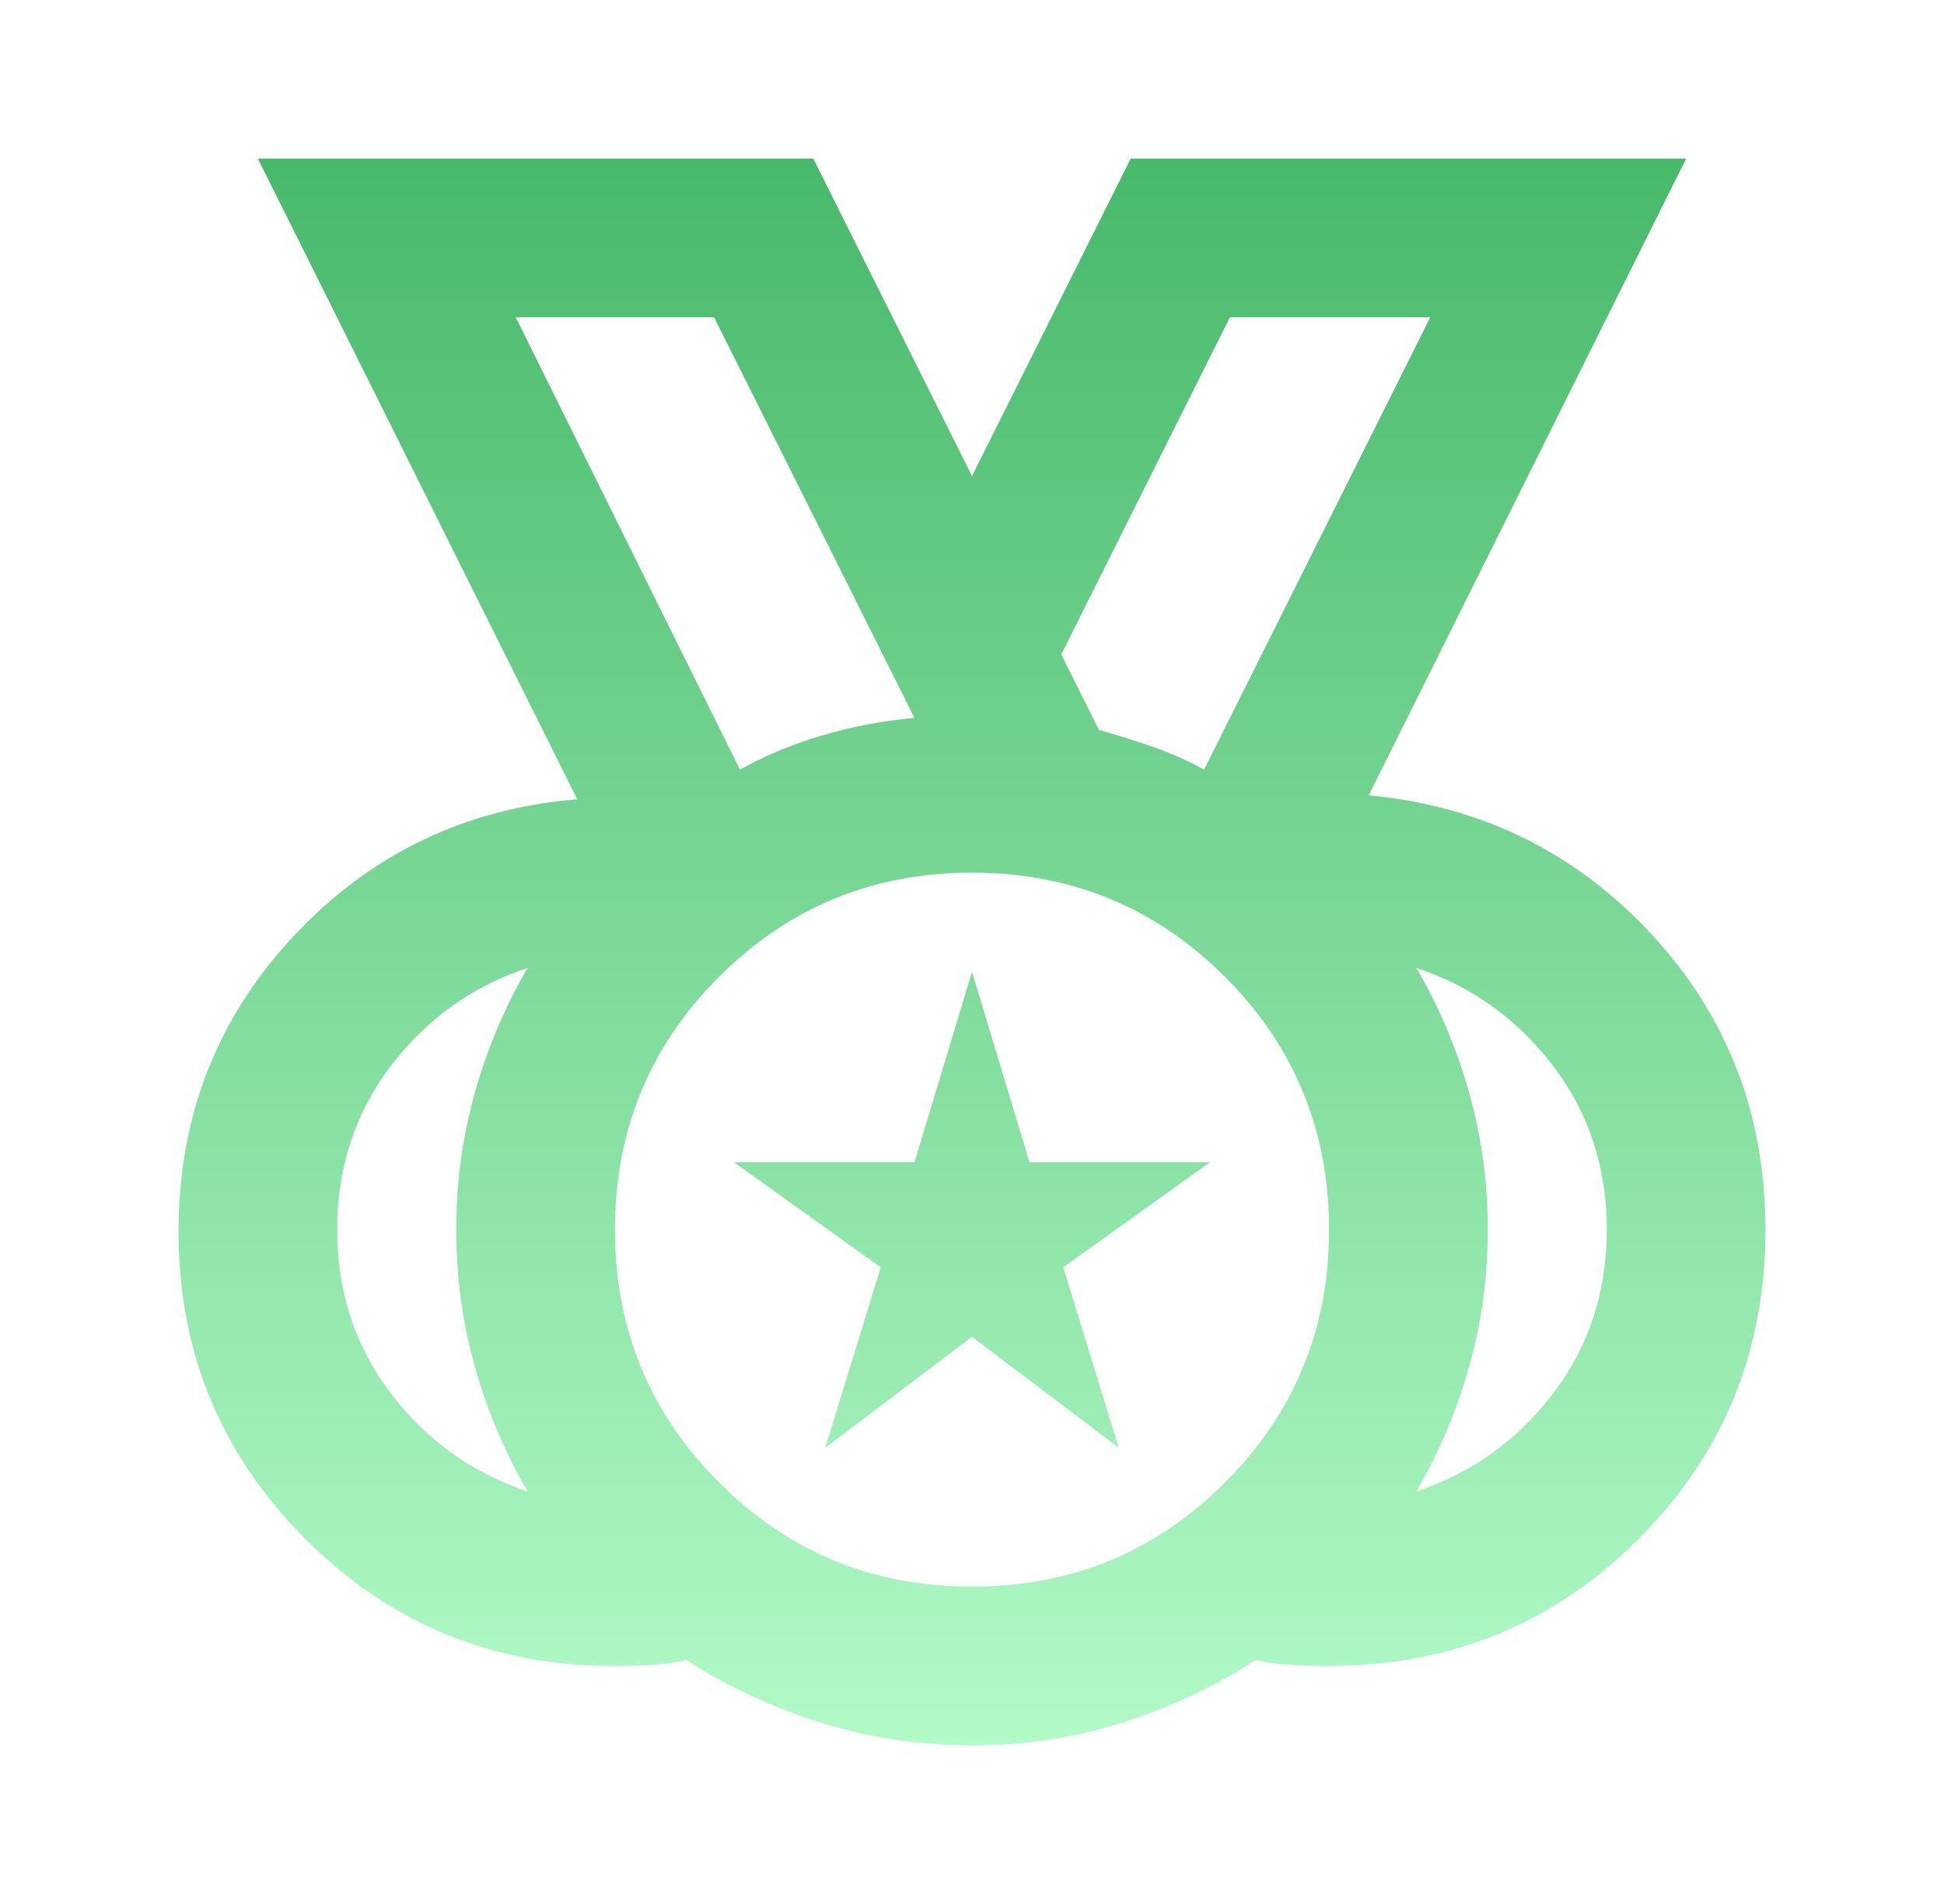 <svg width="49" height="48" viewBox="0 0 49 48" fill="none" xmlns="http://www.w3.org/2000/svg">
<mask id="mask0_383_1274" style="mask-type:alpha" maskUnits="userSpaceOnUse" x="0" y="0" width="49" height="48">
<rect x="0.5" width="48" height="48" fill="#D9D9D9"/>
</mask>
<g mask="url(#mask0_383_1274)">
<path d="M24.5 40C27 40 29.125 39.125 30.875 37.375C32.625 35.625 33.5 33.5 33.5 31C33.5 28.5 32.625 26.375 30.875 24.625C29.125 22.875 27 22 24.5 22C22 22 19.875 22.875 18.125 24.625C16.375 26.375 15.5 28.5 15.5 31C15.5 33.5 16.375 35.625 18.125 37.375C19.875 39.125 22 40 24.5 40ZM18.65 19.4C19.317 19.033 20.025 18.742 20.775 18.525C21.525 18.308 22.283 18.167 23.05 18.1L18 8H13L18.65 19.4ZM30.35 19.4L36.05 8H31L26.75 16.5L27.7 18.4C28.167 18.533 28.617 18.675 29.05 18.825C29.483 18.975 29.917 19.167 30.35 19.4ZM13.3 37.6C12.733 36.633 12.292 35.592 11.975 34.475C11.658 33.358 11.5 32.2 11.5 31C11.5 29.8 11.658 28.642 11.975 27.525C12.292 26.408 12.733 25.367 13.3 24.4C11.9 24.867 10.75 25.692 9.85 26.875C8.95 28.058 8.5 29.433 8.5 31C8.5 32.567 8.95 33.942 9.85 35.125C10.75 36.308 11.9 37.133 13.3 37.6ZM35.7 37.6C37.1 37.133 38.25 36.308 39.15 35.125C40.05 33.942 40.5 32.567 40.5 31C40.5 29.433 40.05 28.058 39.15 26.875C38.25 25.692 37.1 24.867 35.7 24.4C36.267 25.367 36.708 26.408 37.025 27.525C37.342 28.642 37.5 29.8 37.5 31C37.5 32.2 37.342 33.358 37.025 34.475C36.708 35.592 36.267 36.633 35.7 37.6ZM24.5 44C23.167 44 21.892 43.808 20.675 43.425C19.458 43.042 18.333 42.517 17.3 41.85C17 41.917 16.7 41.958 16.4 41.975C16.1 41.992 15.783 42 15.45 42C12.417 42 9.833 40.933 7.7 38.8C5.567 36.667 4.5 34.083 4.5 31.05C4.5 28.15 5.467 25.667 7.4 23.6C9.333 21.533 11.717 20.383 14.55 20.15L6.5 4H20.5L24.5 12L28.5 4H42.5L34.5 20.05C37.333 20.317 39.708 21.483 41.625 23.55C43.542 25.617 44.5 28.1 44.5 31C44.5 34.067 43.433 36.667 41.3 38.8C39.167 40.933 36.567 42 33.5 42C33.2 42 32.892 41.992 32.575 41.975C32.258 41.958 31.95 41.917 31.65 41.85C30.617 42.517 29.5 43.042 28.3 43.425C27.1 43.808 25.833 44 24.5 44ZM20.8 36.5L22.2 31.95L18.5 29.3H23.05L24.5 24.5L25.95 29.3H30.5L26.8 31.95L28.2 36.5L24.5 33.7L20.8 36.5Z" fill="url(#paint0_linear_383_1274)"/>
</g>
<defs>
<linearGradient id="paint0_linear_383_1274" x1="24.5" y1="4" x2="24.5" y2="44" gradientUnits="userSpaceOnUse">
<stop stop-color="#48B96B"/>
<stop offset="1" stop-color="#B2FAC8"/>
</linearGradient>
</defs>
</svg>

